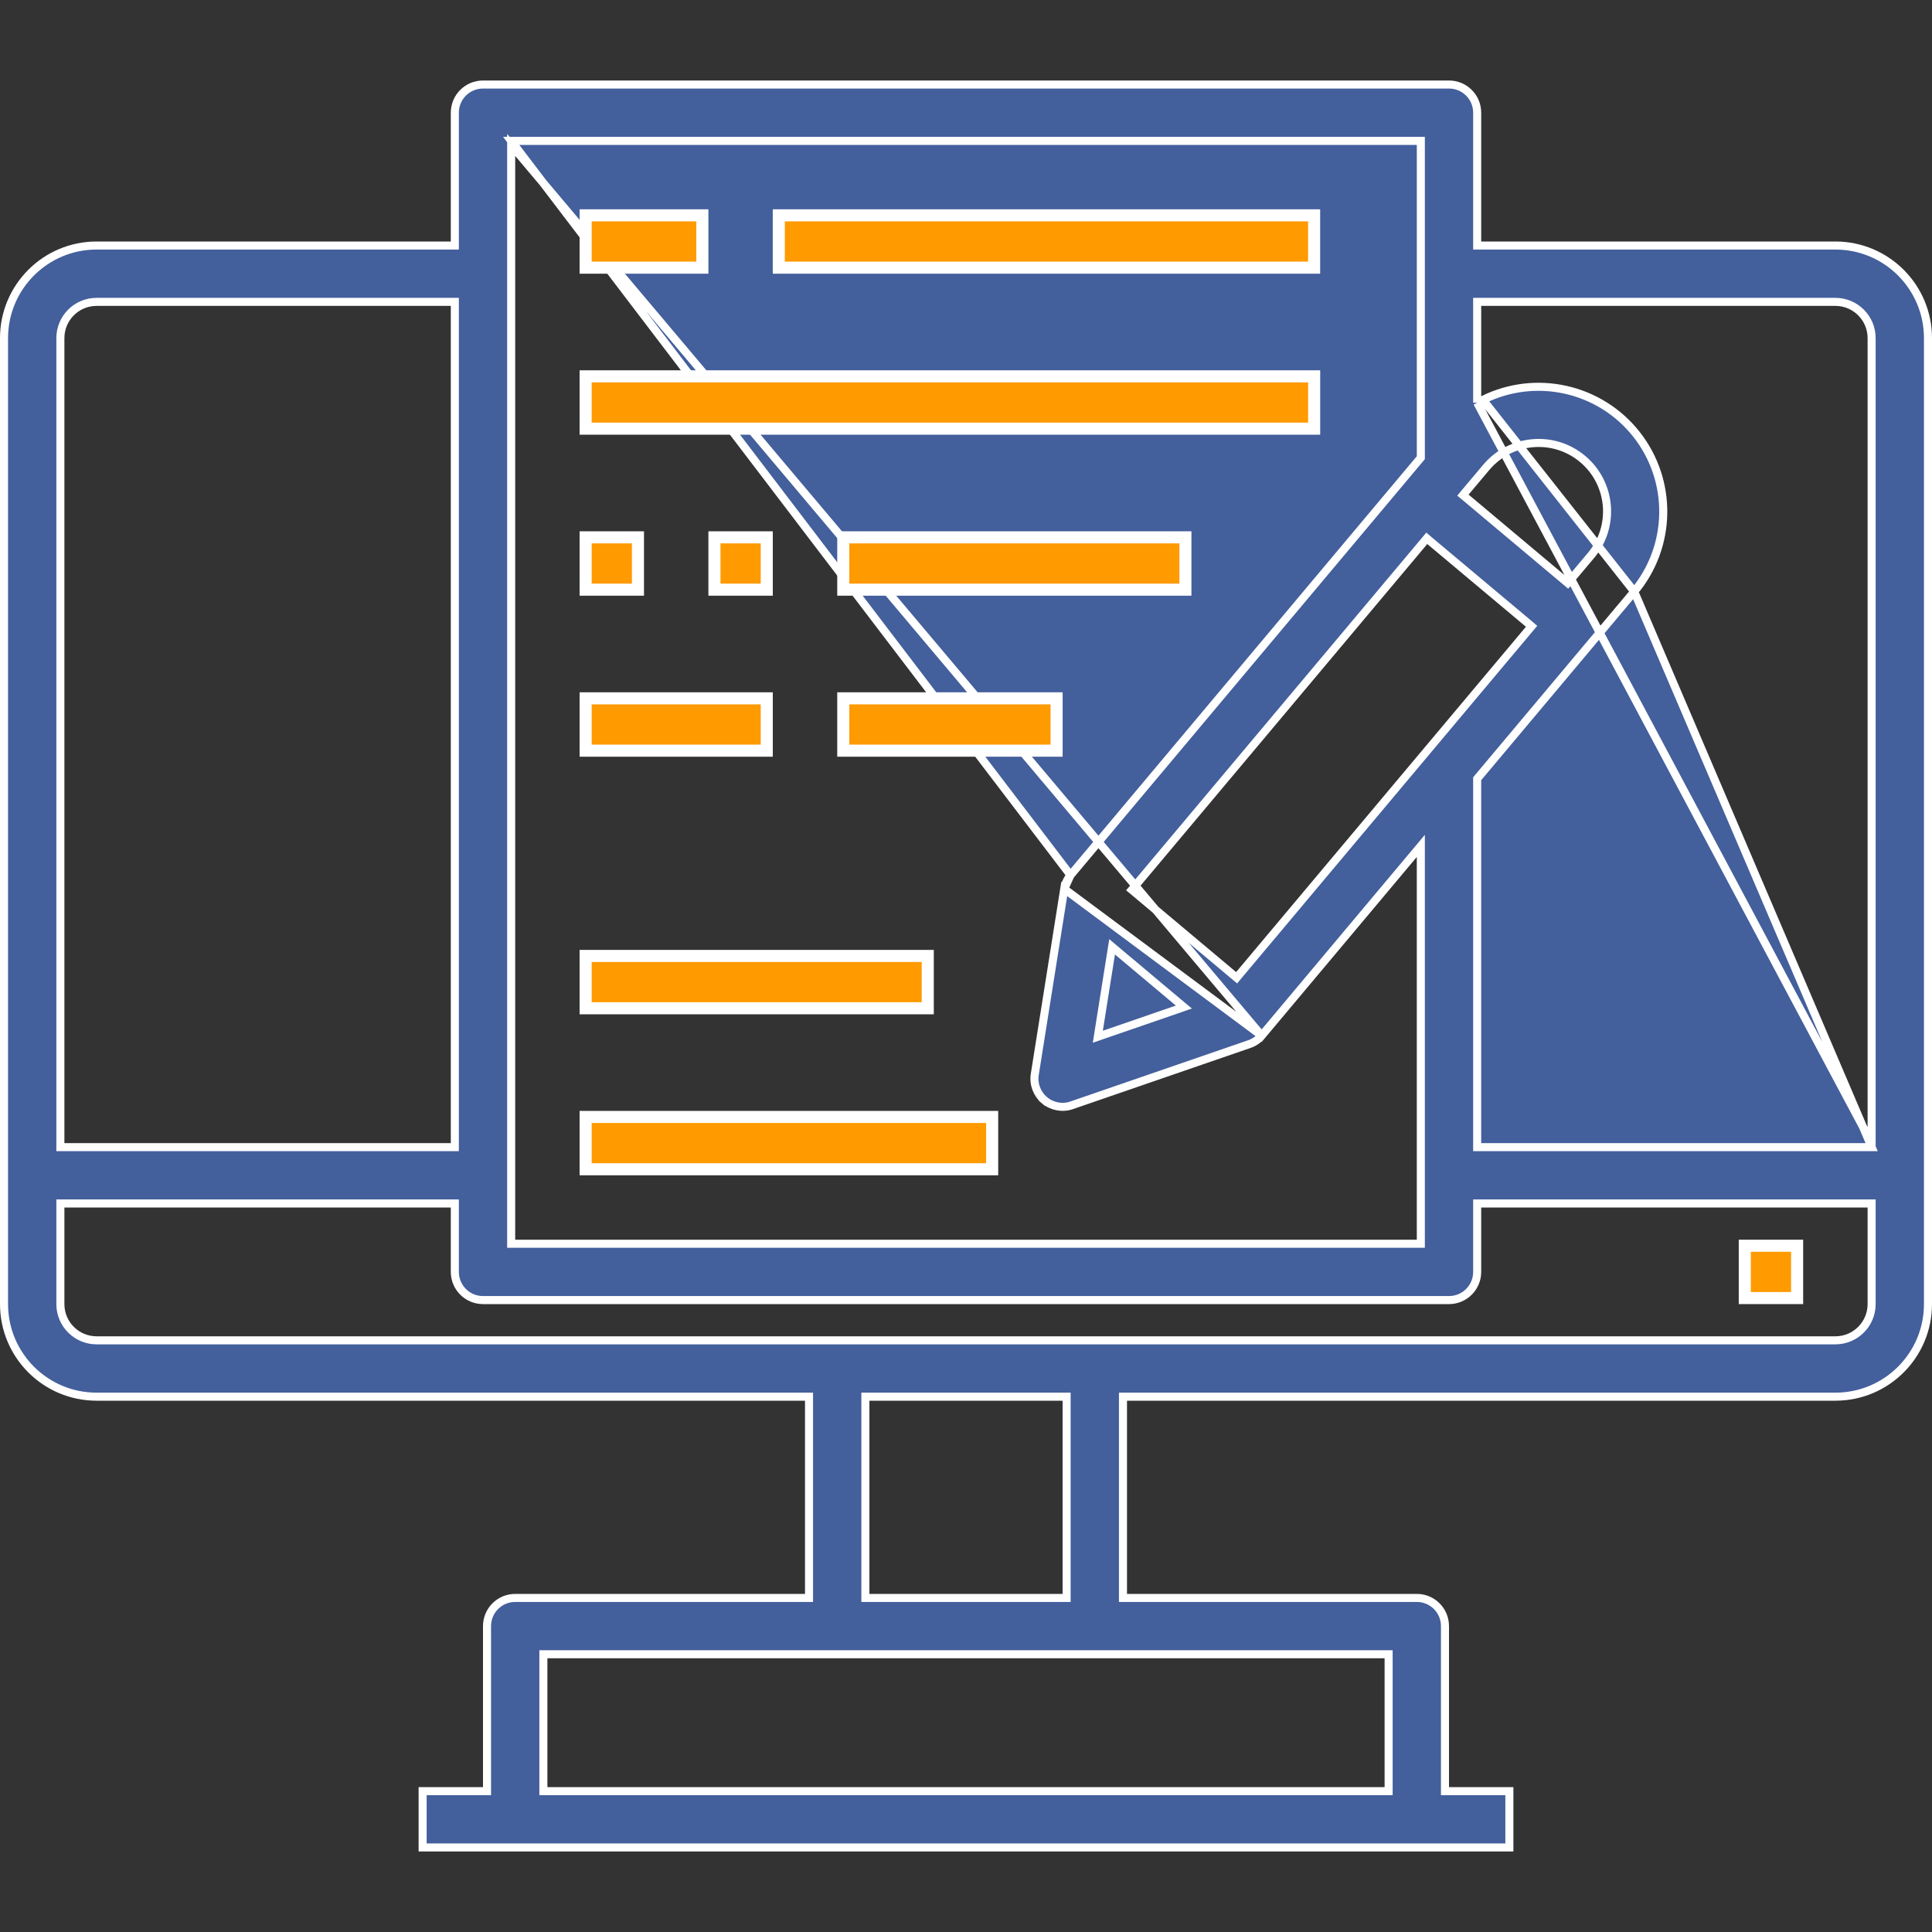 <svg width="48" height="48" viewBox="0 0 48 48" fill="none" xmlns="http://www.w3.org/2000/svg">
<rect x="0" y="0" width="48" height="48" fill="#333333" stroke="none"/>
<g clip-path="url(#clip0_14960_6886)">
<path d="M14.55 27.75H24.65V29.05H14.55V27.75Z" fill="#FF9A00" stroke="white" stroke-width="0.3"/>
<path d="M14.55 23.75H23.05V25.05H14.55V23.75Z" fill="#FF9A00" stroke="white" stroke-width="0.3"/>
<path d="M46.5 28.5H46.4H36.8H36.7V28.4V19.384V19.348L36.723 19.32L40.602 14.698L46.5 28.5ZM46.5 28.5V28.4M46.5 28.5V28.4M46.5 28.4V8.4C46.5 7.903 46.097 7.5 45.6 7.5H36.8H36.7V7.6V9.844V10.005M46.5 28.4L36.7 10.005M36.7 10.005L36.844 9.934M36.7 10.005L36.844 9.934M36.844 9.934C38.158 9.281 39.749 9.639 40.657 10.79C41.566 11.942 41.542 13.573 40.602 14.698L36.844 9.934ZM12.7 3.5H12.8H35.2H35.3V3.6V11.334V11.371L35.277 11.399L26.597 21.744L12.7 3.5ZM12.7 3.5V3.6M12.7 3.5V3.6M12.7 3.6V30.8V30.9H12.8H35.2H35.3V30.8V21.291V21.016L35.123 21.227L31.346 25.731L12.7 3.6ZM26.441 22.084L26.441 22.084L25.709 26.691C25.67 26.933 25.762 27.178 25.951 27.336L25.886 27.413L25.951 27.336C26.139 27.493 26.396 27.541 26.628 27.461L26.628 27.46L31.038 25.941L31.038 25.941C31.158 25.9 31.265 25.827 31.346 25.731L26.441 22.084ZM26.441 22.084C26.461 21.959 26.515 21.842 26.596 21.744L26.441 22.084ZM36.7 6V6.1H36.8H45.6C46.87 6.1 47.9 7.13 47.9 8.4V32.4C47.9 33.67 46.87 34.7 45.6 34.7H28H27.9V34.8V39.6V39.7H28H35.2C35.587 39.7 35.9 40.013 35.9 40.4V44.4V44.5H36H37.5V45.9H10.5V44.5H12H12.1V44.4V40.4C12.1 40.013 12.413 39.7 12.8 39.7H20H20.1V39.6V34.8V34.7H20H2.4C1.13 34.7 0.1 33.67 0.1 32.4V8.4C0.1 7.13 1.13 6.1 2.4 6.1H11.2H11.3V6V2.8C11.3 2.413 11.613 2.1 12 2.1H36C36.387 2.1 36.7 2.413 36.7 2.8V6ZM30.647 24.228L30.724 24.292L30.788 24.215L37.988 15.636L38.052 15.56L37.976 15.495L35.524 13.439L35.448 13.374L35.384 13.451L28.184 22.03L28.119 22.107L28.196 22.171L30.647 24.228ZM27.765 23.637L27.63 23.523L27.602 23.698L27.301 25.593L27.275 25.758L27.433 25.703L29.246 25.078L29.413 25.02L29.278 24.907L27.765 23.637ZM39.529 13.798L39.529 13.798C40.133 13.079 40.039 12.006 39.32 11.403C38.601 10.799 37.529 10.893 36.925 11.612L36.41 12.224L36.346 12.301L36.423 12.365L38.874 14.422L38.95 14.486L39.015 14.41L39.529 13.798ZM11.3 7.6V7.5H11.2H2.4C1.903 7.5 1.5 7.903 1.5 8.4V28.4V28.5H1.6H11.2H11.3V28.4V7.6ZM34.4 44.5H34.5V44.4V41.2V41.1H34.4H13.6H13.5V41.2V44.4V44.5H13.6H34.4ZM26.4 39.7H26.5V39.6V34.8V34.7H26.4H21.6H21.5V34.8V39.6V39.7H21.6H26.4ZM1.6 29.9H1.5V30V32.4C1.5 32.897 1.903 33.3 2.4 33.3H45.6C46.097 33.3 46.5 32.897 46.5 32.4V30V29.9H46.4H36.8H36.7V30V31.6C36.7 31.987 36.387 32.3 36 32.3H12C11.613 32.3 11.3 31.987 11.3 31.6V30V29.9H11.2H1.6Z" fill="#435F9C" stroke="white" stroke-width="0.2"/>
<path d="M43.349 30.95H44.649V32.25H43.349V30.95Z" fill="#FF9A00" stroke="white" stroke-width="0.3"/>
<path d="M14.55 5.35H17.45V6.65H14.55V5.35Z" fill="#FF9A00" stroke="white" stroke-width="0.3"/>
<path d="M19.349 5.35H32.649V6.65H19.349V5.35Z" fill="#FF9A00" stroke="white" stroke-width="0.3"/>
<path d="M14.55 9.35H32.65V10.65H14.55V9.35Z" fill="#FF9A00" stroke="white" stroke-width="0.3"/>
<path d="M14.55 13.35H15.85V14.65H14.55V13.35Z" fill="#FF9A00" stroke="white" stroke-width="0.3"/>
<path d="M17.75 13.35H19.05V14.65H17.75V13.35Z" fill="#FF9A00" stroke="white" stroke-width="0.3"/>
<path d="M20.951 13.35H29.451V14.65H20.951V13.35Z" fill="#FF9A00" stroke="white" stroke-width="0.3"/>
<path d="M14.55 17.35H19.05V18.65H14.55V17.35Z" fill="#FF9A00" stroke="white" stroke-width="0.3"/>
<path d="M20.951 17.35H26.251V18.65H20.951V17.35Z" fill="#FF9A00" stroke="white" stroke-width="0.3"/>
</g>
<defs>
<clipPath id="clip0_14960_6886">
<rect width="48" height="48" fill="white"/>
</clipPath>
</defs>
</svg>
